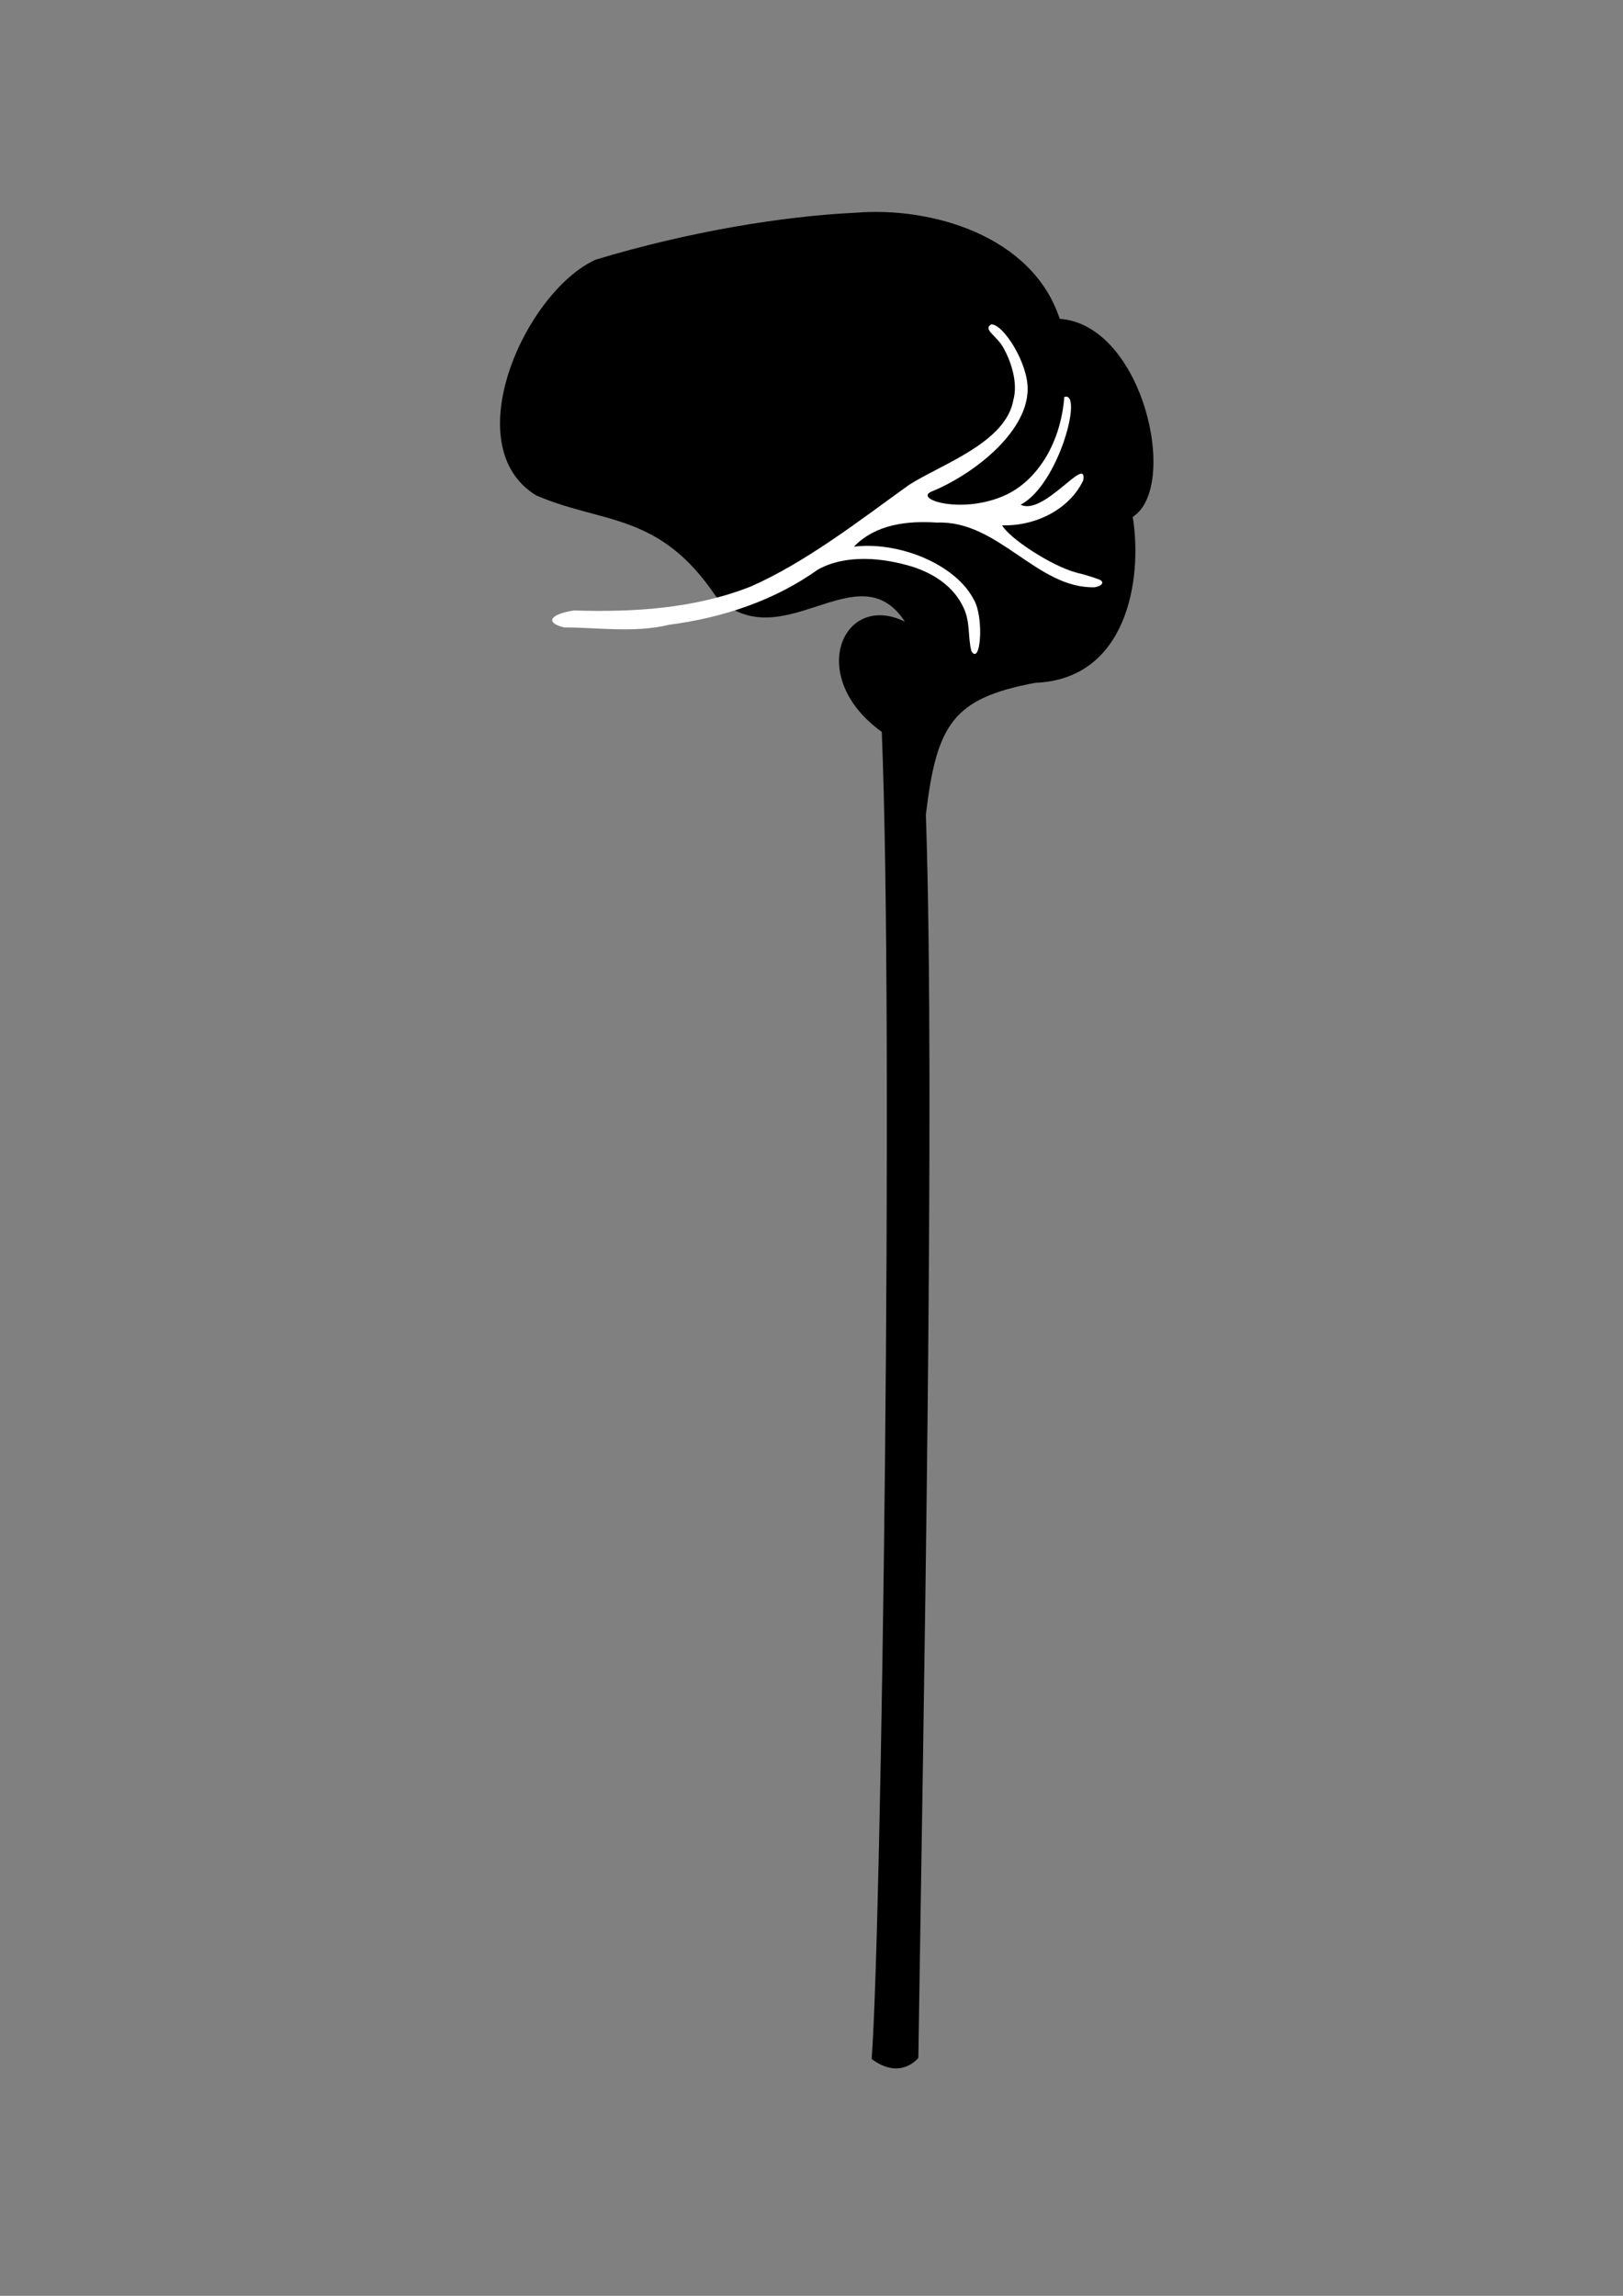 <?xml version="1.0" encoding="UTF-8" standalone="no"?>
<!-- Created with Inkscape (http://www.inkscape.org/) -->

<svg
   xmlns:dc="http://purl.org/dc/elements/1.1/"
   xmlns:cc="http://creativecommons.org/ns#"
   xmlns:rdf="http://www.w3.org/1999/02/22-rdf-syntax-ns#"
   xmlns:svg="http://www.w3.org/2000/svg"
   xmlns="http://www.w3.org/2000/svg"
   xmlns:sodipodi="http://sodipodi.sourceforge.net/DTD/sodipodi-0.dtd"
   xmlns:inkscape="http://www.inkscape.org/namespaces/inkscape"
   width="210mm"
   height="297mm"
   viewBox="0 0 744.094 1052.362"
   id="svg27274"
   version="1.1"
   inkscape:version="0.91 r13725"
   sodipodi:docname="body10.svg">
  <rect x="0" y="0" width="744.094" height="1052.362" fill="#808080" stroke="none"/>
  <defs
     id="defs27276" />
  <sodipodi:namedview
     id="base"
     pagecolor="#ffffff"
     bordercolor="#666666"
     borderopacity="1.0"
     inkscape:pageopacity="0.0"
     inkscape:pageshadow="2"
     inkscape:zoom="0.24748737"
     inkscape:cx="447.07674"
     inkscape:cy="614.86242"
     inkscape:document-units="px"
     inkscape:current-layer="layer1"
     showgrid="false"
     inkscape:window-width="458"
     inkscape:window-height="626"
     inkscape:window-x="906"
     inkscape:window-y="0"
     inkscape:window-maximized="0" />
  <g
     inkscape:label="Layer 1"
     inkscape:groupmode="layer"
     id="layer1">
    <g
       id="g27990">
      <path
         sodipodi:nodetypes="ccccccccccccc"
         inkscape:connector-curvature="0"
         id="path32885"
         d="m 272.953,119.072 c -32.289,14.928 -64.06,85.382 -27.123,108.023 30.846,13.247 56.406,7.597 82.405,46.291 30.078,29.623 64.975,-21.522 86.665,11.599 -28.441,-14.068 -45.723,25.263 -10.629,50.498 5.616,138.219 -0.135,550.477 -4.652,608.331 13.385,9.979 21.416,-0.531 21.416,-0.531 2.312,-156.613 7.857,-441.364 3.447,-569.834 4.945,-41.71 12.565,-53.398 50.179,-60.459 41.785,-1.628 49.323,-46.923 44.671,-76.061 21.48,-13.673 4.839,-88.068 -33.493,-90.78 -12.441,-38.048 -58.733,-51.531 -93.639,-48.629 -33.11,1.553 -76.589,8.638 -119.247,21.552 z"
         style="fill:#000000;fill-opacity:1;fill-rule:evenodd;stroke:none;stroke-width:1px;stroke-linecap:butt;stroke-linejoin:miter;stroke-opacity:1" />
      <path
         sodipodi:nodetypes="csccccccccccccccsccccccccc"
         inkscape:connector-curvature="0"
         id="path33068"
         d="m 454.474,148.675 c -4.004,2.386 2.22,4.867 5.514,10.68 3.721,6.566 6.754,16.325 4.608,23.962 -3.401,19.667 -33.118,29.517 -47.849,38.957 -22.418,16.104 -47.064,35.352 -72.51,46.559 -25.751,10.185 -53.693,11.846 -81.076,10.996 -11.24,1.717 -13.39,5.688 -4.448,7.788 14.09,-0.102 32.24,2.681 48.076,-1.246 24.344,-3.161 48.134,-10.969 68.249,-25.325 12.935,-7.091 29.664,-5.431 43.4,-1.244 9.714,3.18 18.764,8.919 23.35,18.799 3.162,6.81 1.842,13.109 3.563,19.873 4.307,6.87 5.853,-15.635 1.138,-23.541 -8.207,-16.241 -34.391,-26.895 -55.005,-24.346 9.973,-10.313 24.553,-11.96 38.147,-11.038 28.085,-1.13 45.874,30.368 72.219,29.644 4.234,-0.767 4.245,-2.73 2.06,-3.572 -2.457,-0.947 -6.883,-2.322 -10.303,-3.102 -11.773,-3.165 -31.133,-15.986 -34.151,-21.726 14.869,0.473 30.708,-7.004 37.164,-20.59 2.029,-12.297 -18.121,16.562 -28.697,11.13 17.432,-8.962 28.915,-52.438 20.027,-49.366 -1.769,22.282 -13.147,38.617 -26.963,44.974 -19.557,8.998 -42.21,2.023 -33.942,-1.609 17.755,-7.123 43.869,-26.366 44.102,-46.815 0.206,-12.051 -11.085,-29.893 -16.672,-29.841 z"
         style="fill:#ffffff;fill-opacity:1;fill-rule:nonzero;stroke:none;stroke-width:1px;stroke-linecap:butt;stroke-linejoin:miter;stroke-opacity:1" />
    </g>
  </g>
</svg>
